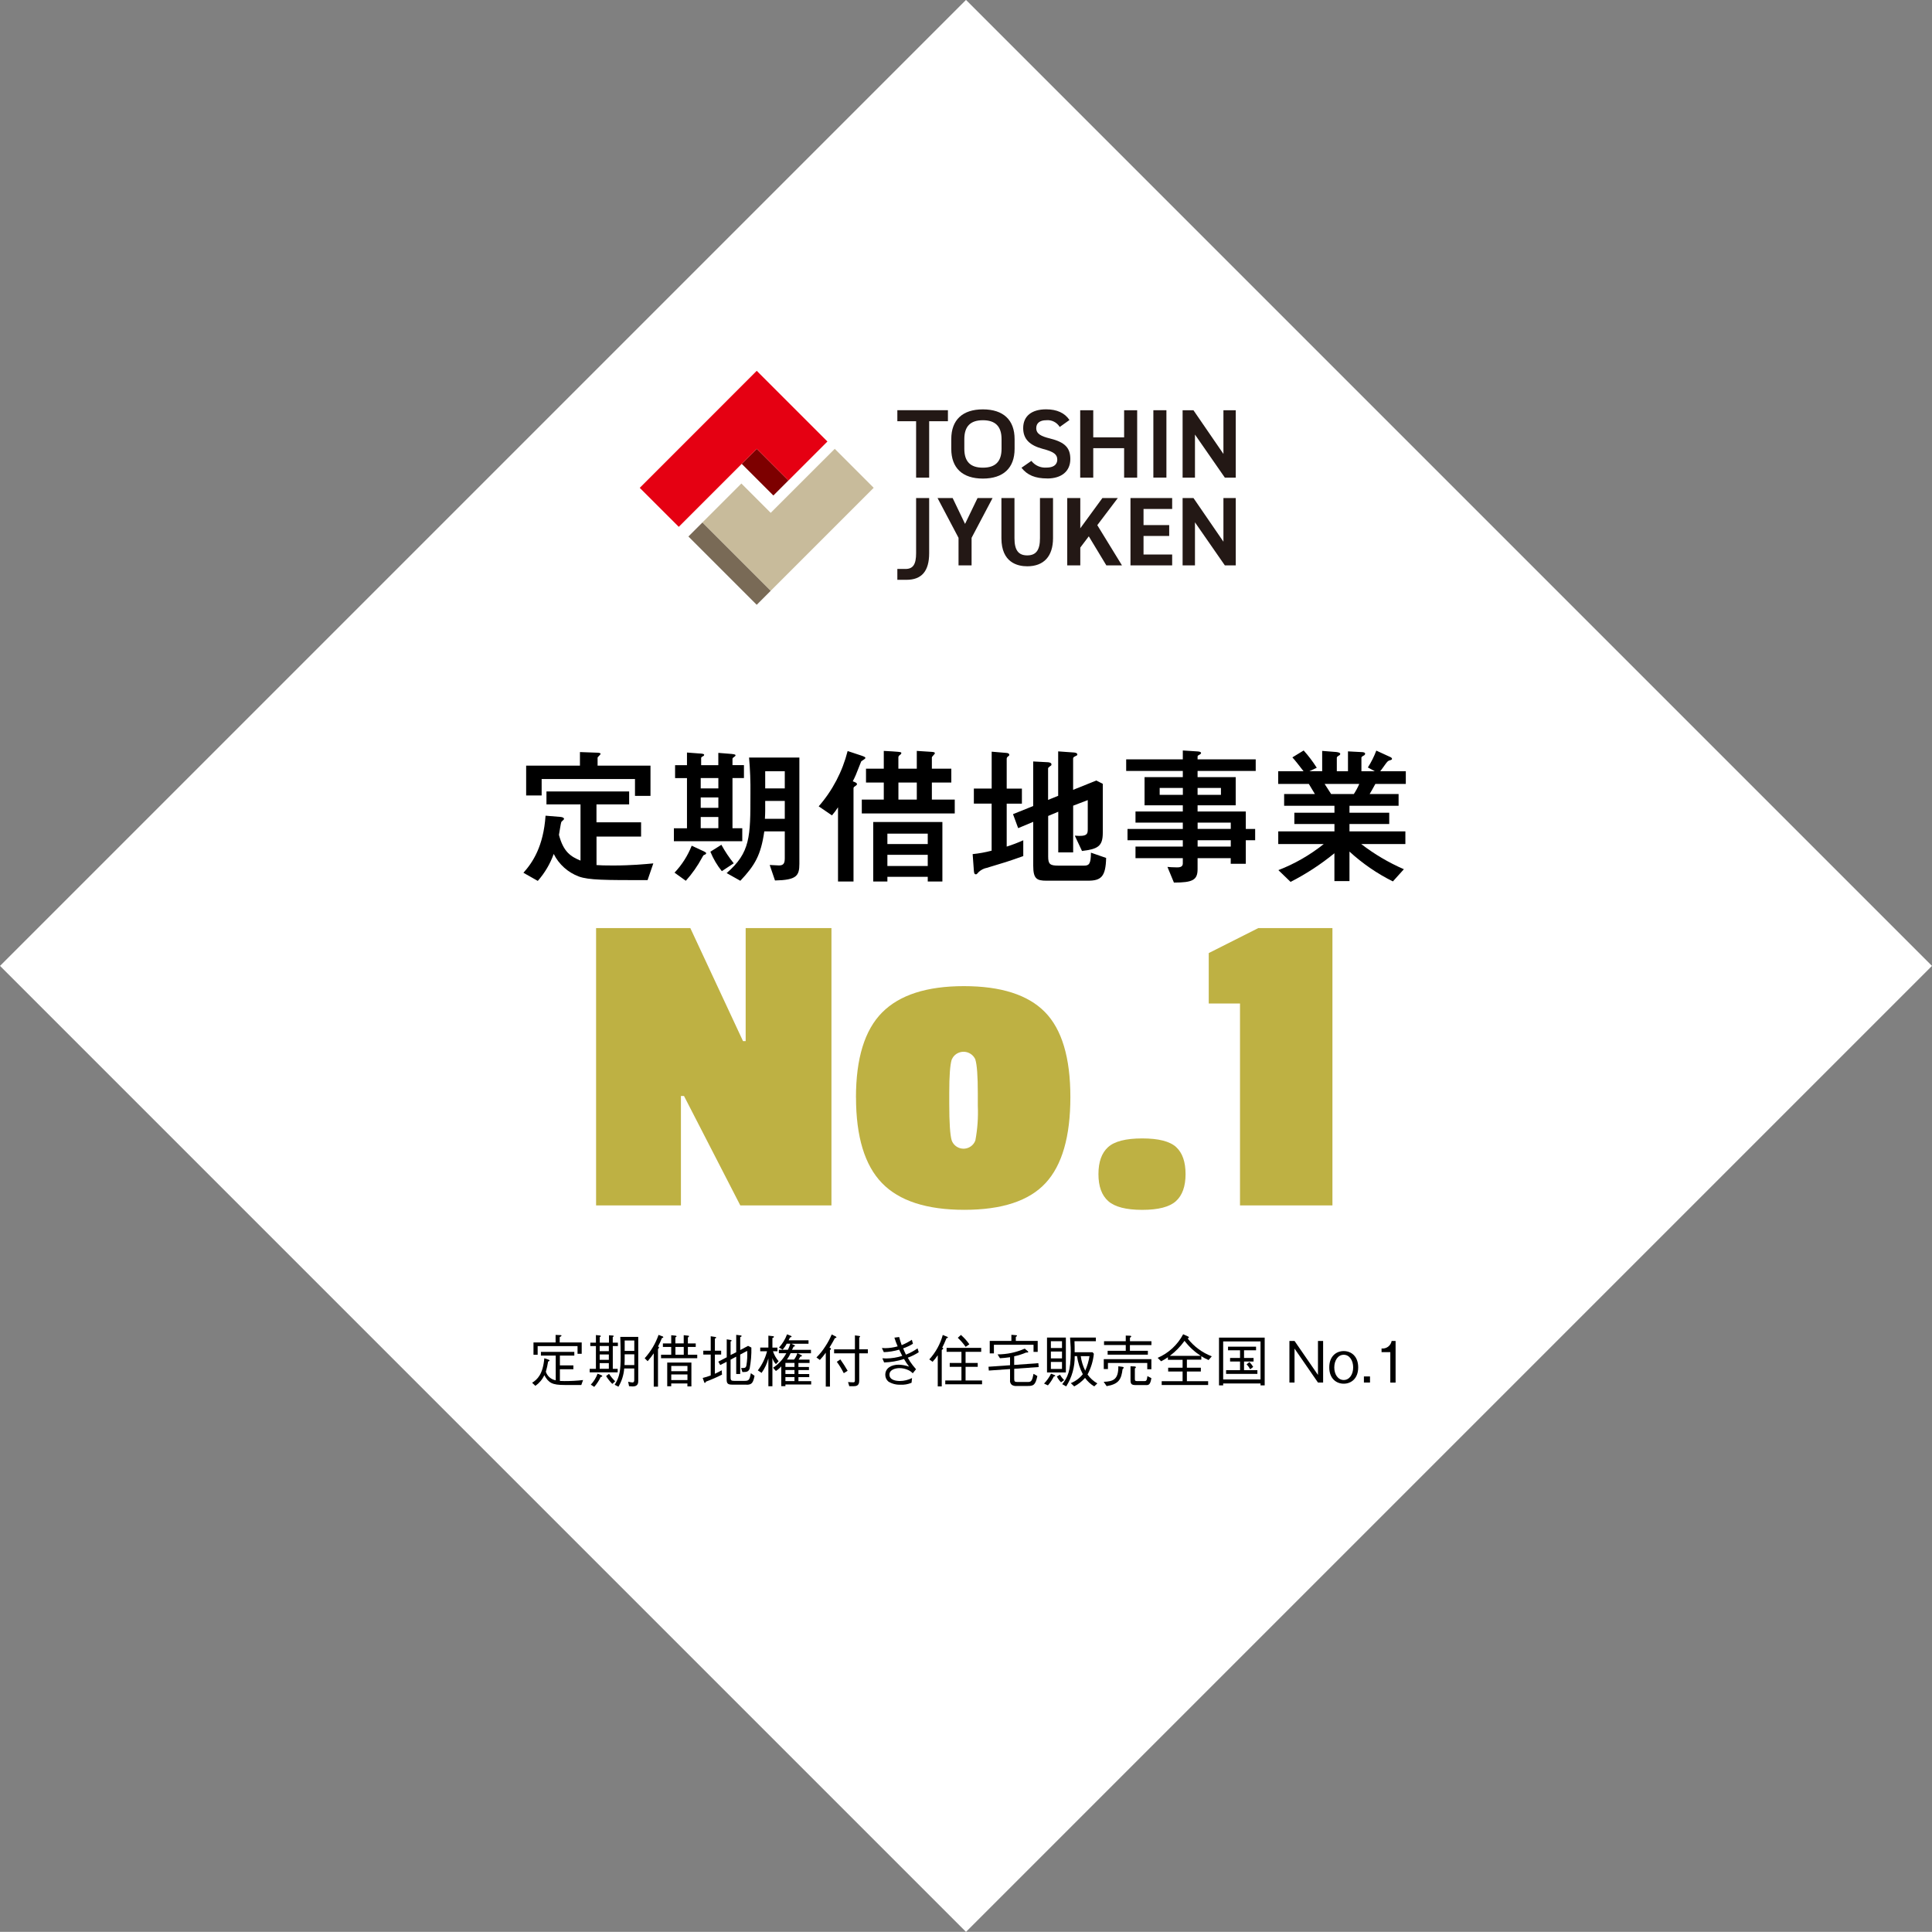 <?xml version="1.0" encoding="UTF-8"?><svg id="_レイヤー_1" xmlns="http://www.w3.org/2000/svg" viewBox="0 0 450 449.97"><rect x="0" y="0" width="450" height="449.97" fill="#808080" stroke="none"/><defs><style>.cls-1{fill:#beb143;}.cls-2{fill:#231815;}.cls-3{fill:#fff;}.cls-4{fill:#c8bb9b;}.cls-5{fill:#7d0000;}.cls-6{fill:#796a56;}.cls-7{fill:#e50012;}</style></defs><rect id="_長方形_10021" class="cls-3" x="65.91" y="65.89" width="318.19" height="318.19" transform="translate(-93.19 224.99) rotate(-45)"/><path id="_パス_88388" d="M121.91,203.29c2.18-2.42,4.67-6.17,5.16-13.3l3.4.28c.11,0,.91.07.91.49,0,.14-.56.56-.63.67-.11.14-.49,2.7-.56,3.02,1.05,4,2.74,5.05,5.02,6v-13.09h-7.93v-3.02s19.26,0,19.26,0v3.02s-7.61,0-7.61,0v4.17s10.39,0,10.39,0v3.33h-10.38v6.63c.95.07,1.82.1,3.86.1,4.32,0,7.4-.31,9.37-.49l-1.34,3.9c-9.96,0-13.65,0-16-.84-2.55-.95-4.65-2.83-5.86-5.26-.83,2.31-2.09,4.44-3.71,6.28l-3.34-1.89ZM126.16,181.46v3.82h-3.61v-6.95h12.53v-3.16s3.86.14,3.86.14c.39,0,.95.04.95.28,0,.17-.7.74-.7.88v1.86h12.32v7.05h-3.61v-3.93h-21.72Z"/><path id="_パス_88389" d="M167.32,175.36l3.12.25c.31.04.88.07.88.32,0,.14-.17.28-.39.42s-.32.25-.32.42v1.44s2.67,0,2.67,0v3.02h-2.67v11.68s2.28,0,2.28,0v3.02s-15.93,0-15.93,0v-3.01h3.05v-11.68s-2.77,0-2.77,0v-3.02h2.77v-2.94s2.77.21,2.77.21c.6.03,1.23.07,1.23.31s-.21.32-.42.42c-.14.1-.28.17-.28.35v1.65s4,0,4,0v-2.84ZM163.6,198.13c.88.42.88.49.88.63s-.28.35-.56.39c-.16.18-.29.38-.39.6-1.04,1.95-2.32,3.76-3.79,5.4l-2.63-1.89c1.72-1.82,3.08-3.95,4-6.28l2.49,1.16ZM167.32,181.22h-4.11v2.42h4.11v-2.42ZM167.32,185.74h-4.11v2.42h4.11v-2.42ZM163.21,192.9h4.11v-2.6h-4.11v2.6ZM168.02,196.76c.83,1.52,1.79,2.97,2.88,4.32l-2.77,1.83c-1.11-1.37-2-2.9-2.67-4.53l2.56-1.61ZM178.02,193.64c-.8,5.58-2.21,7.93-5.58,11.51l-3.19-1.79c5.54-4.81,5.54-8.46,5.54-18.49.04-2.81-.07-5.62-.32-8.42h11.72v24.77c0,2.81-.7,3.76-5.68,3.86l-1.23-3.61c.32,0,1.86.11,2.18.11,1.16,0,1.33-.67,1.33-1.75v-6.18s-4.77,0-4.77,0ZM182.79,190.73v-4.18h-4.56s0,2.28,0,2.28c0,.42-.03,1.37-.07,1.89h4.63ZM182.79,179.64h-4.56s0,4,0,4h4.56v-4Z"/><path id="_パス_88390" d="M200.62,175.99c.63.21.95.35.95.56s-.88.67-.98.8c-.21.49-1.09,2.74-1.26,3.16-.17.39-.39.88-.7,1.47.67.25.98.39.98.67,0,.17-.25.35-.56.56-.15.07-.24.22-.25.39v21.72h-3.61v-17.29c-.42.66-.89,1.29-1.41,1.89l-3.09-2.11c3.23-3.7,5.53-8.11,6.74-12.88l3.2,1.06ZM216.8,175.11c.49.04.95.04.95.35,0,.17-.7.77-.7.95v2.63h4.53v3.23h-4.53v3.97h5.33v3.23h-21.65v-3.23s5.12,0,5.12,0v-3.97h-4.14s0-3.23,0-3.23h4.14v-4.14c.56.04,3.71.17,3.96.32.07.03.13.1.14.17-.02.12-.08.24-.17.32-.39.28-.53.42-.53.7v2.63h4.29v-4.14s3.26.21,3.26.21ZM216.09,205.32v-1.09h-9.4v1.09s-3.3,0-3.3,0v-13.86h16.11v13.86h-3.4ZM216.09,194.17h-9.4v2.42h9.4v-2.42ZM206.69,201.71h9.4v-2.6s-9.4,0-9.4,0v2.6ZM213.54,182.27h-4.28v3.97s4.28,0,4.28,0v-3.97Z"/><path id="_パス_88391" d="M226.84,183.67h4.14v-8.59s3.33.28,3.33.28c.6.03.77.21.77.46,0,.17-.07.21-.35.42-.15.11-.24.27-.25.46v6.98s3.54,0,3.54,0v3.51h-3.54v10c1.31-.41,2.6-.91,3.86-1.47v3.68c-3.76,1.33-4.25,1.47-8.49,2.74-.68.13-1.31.45-1.83.91-.49.53-.52.6-.73.6-.28,0-.42-.21-.46-.88l-.28-3.83c1.49-.15,2.97-.42,4.42-.8v-10.96h-4.14v-3.51ZM240.66,177.36l3.44.18c.07,0,.8.07.8.46s-.04.21-.39.52c-.35.28-.39.32-.39.53v7.26l2.35-.95v-10.35l3.51.25c.25,0,.95.07.95.46,0,.21-.1.25-.56.46-.35.18-.42.32-.42.53v7.26l5.4-2.17,1.51.77v11.4c0,3.16-1.16,3.79-4.84,4.24l-1.68-3.57c3.02.28,3.02-.46,3.02-1.61v-6.67l-3.4,1.3v10.88s-3.47,0-3.47,0v-9.47l-2.35.98v9.43c0,1.76.39,2.14,2.35,2.14h6c1.09,0,1.61-.28,1.61-3.02l3.54,1.23c-.1,4.39-1.19,5.3-4.24,5.3h-9.65c-2.25,0-3.09-.42-3.09-3.47v-10.24l-3.51,1.47-1.2-3.26,4.7-1.89v-10.35Z"/><path id="_パス_88392" d="M275.51,174.8l3.26.21c.49.03.98.07.98.42,0,.17-.42.39-.67.53-.11.07-.16.19-.14.31v.6h13.54v2.7h-13.54v1.44h8.88v6.56s-8.88,0-8.88,0v1.44h11.23v4.07h2.18v2.63h-2.18v5.48h-3.51v-1.3s-7.72,0-7.72,0v2.56c0,2.53-1.16,3.12-5.51,3.12l-1.51-3.65c.56.04,1.19.11,2.21.11.42,0,1.37,0,1.37-.88v-1.26h-11.02v-2.7s11.02,0,11.02,0v-1.48s-12.88,0-12.88,0v-2.63s12.88,0,12.88,0v-1.47h-11.02v-2.6s11.02,0,11.02,0v-1.44h-8.91v-6.56h8.91v-1.44h-13.19v-2.7h13.19v-2.07ZM275.51,183.53h-5.4v1.61h5.4v-1.61ZM284.38,183.53h-5.44v1.61h5.44v-1.61ZM286.67,191.6h-7.72v1.47h7.72s0-1.47,0-1.47ZM286.67,195.71h-7.72v1.47h7.72s0-1.47,0-1.47Z"/><path id="_パス_88393" d="M318.6,178.76c.79-1.24,1.45-2.55,1.97-3.93l2.98,1.37c.39.17.67.28.67.56,0,.17-.07.21-.67.39-.32.11-.53.39-.91.91-.74,1.02-.84,1.19-1.16,1.58h5.96v2.95h-7.09c-.74,1.37-.84,1.51-1.33,2.35h6.74v2.74h-11.44v1.62h9.26v2.63h-9.26v1.72h13.02v2.95h-10.28c3.06,2.35,6.39,4.32,9.93,5.86l-2.56,2.84c-3.68-1.83-7.08-4.17-10.11-6.95v6.88h-3.51v-6.49c-3.16,2.58-6.58,4.82-10.21,6.67l-2.84-2.74c3.81-1.47,7.37-3.52,10.56-6.07h-10.59v-2.95h13.09v-1.72s-9.34,0-9.34,0v-2.63s9.34,0,9.34,0v-1.62h-11.72v-2.74h7.16c-.91-1.54-1.02-1.72-1.41-2.35h-7.13v-2.95h5.9c-.84-1.09-1.97-2.56-2.6-3.23l2.63-1.61c1.13,1.26,2.15,2.61,3.05,4.03l-1.72.8h2.98v-4.73s3.19.25,3.19.25c.25.03,1.02.1,1.02.46,0,.14-.14.25-.17.28-.56.35-.63.42-.63.63v3.12h2.6v-4.63s3.23.17,3.23.17c.28,0,.77.07.77.39-.02.12-.08.24-.17.32-.63.35-.7.42-.7.63v3.12h3.12l-1.61-.88ZM315.34,184.94c.49-.75.91-1.53,1.26-2.35h-8.07c.84,1.33,1.26,1.93,1.51,2.35h5.3Z"/><path id="_パス_88394" class="cls-1" d="M193.65,280.76h-21.22l-13.11-25.48h-.72v25.48h-19.76v-64.59s21.95,0,21.95,0l12.27,26.32h.62v-26.32h19.98v64.59Z"/><path id="_パス_88395" class="cls-1" d="M199.37,255.64c0-9.12,2.03-15.72,6.09-19.81,4.06-4.09,10.4-6.14,19.04-6.14,8.63,0,14.93,2.01,18.88,6.03,3.95,4.02,5.93,10.63,5.93,19.81,0,9.19-1.92,15.87-5.77,20.02-3.85,4.16-10.16,6.24-18.93,6.24-8.77,0-15.17-2.08-19.19-6.24s-6.03-10.8-6.04-19.92M227.19,246.8c-.65-1.52-2.41-2.23-3.94-1.58-.71.3-1.27.87-1.58,1.58-.38,1.22-.57,3.8-.57,7.75v2.5c0,4.44.19,7.3.57,8.58.56,1.52,2.25,2.3,3.77,1.74.81-.3,1.44-.93,1.74-1.74.5-2.66.69-5.36.57-8.06v-2.91c0-4.02-.19-6.64-.57-7.85"/><path id="_パス_88396" class="cls-1" d="M266.05,281.8c-3.75,0-6.38-.68-7.91-2.03s-2.29-3.45-2.29-6.29c0-2.84.75-4.94,2.24-6.29s4.14-2.03,7.96-2.03c3.81,0,6.45.68,7.91,2.03s2.18,3.45,2.18,6.29c0,2.84-.75,4.94-2.24,6.29-1.49,1.35-4.11,2.03-7.85,2.03"/><path id="_パス_88397" class="cls-1" d="M310.36,280.76h-21.54v-47.02s-7.28,0-7.28,0v-11.75l11.54-5.82h17.27v64.59Z"/><path id="_パス_88419" d="M135.39,322.59h-3.88c-2.88,0-3.7-.46-4.73-2.28-.46,1-1.18,1.85-2.08,2.48l-.76-.72c1.2-.74,2.52-1.96,2.84-5.71l.98.33c.13.04.24.11.24.2s-.17.19-.33.24c-.13.8-.31,1.6-.53,2.38.34,1.04,1.22,1.8,2.3,1.99v-5.76s-3.45,0-3.45,0v-.86s7.78,0,7.78,0v.86h-3.36v2.28h3.14v.9s-3.14,0-3.14,0v2.73c.2.02.46.03,1.08.03,1.44,0,2.88-.07,4.32-.24l-.41,1.14ZM134.52,315.33v-1.79s-9.29,0-9.29,0v2.01h-.97v-2.87h5.15v-1.75l1.1.04c.13,0,.28.03.28.13s-.28.28-.42.33v1.25h5.12v2.65s-.97,0-.97,0Z"/><path id="_パス_88420" d="M142.61,311.06c.13.01.35.04.35.15,0,.11-.16.16-.24.19v1.33h1.2v.8h-1.19v5.3s1.14,0,1.14,0v.82h-6.52v-.82h1.45s0-5.3,0-5.3h-1.31v-.8h1.31v-1.77s.84.09.84.09c.07,0,.3.03.3.15s-.04.11-.24.23v1.3s2.14,0,2.14,0v-1.72l.79.06ZM137.61,322.51c.7-.74,1.23-1.61,1.58-2.56l.85.35c.16.07.24.12.24.21,0,.12-.11.16-.37.23-.39.83-.9,1.6-1.5,2.29l-.8-.52ZM141.82,313.51h-2.14v1.2s2.13,0,2.13,0v-1.2ZM141.82,315.48h-2.14v1.25s2.13,0,2.13,0v-1.25ZM141.82,317.5h-2.14v1.31h2.13v-1.31ZM141.86,319.99c.4.63.88,1.21,1.42,1.73l-.66.62c-.55-.55-1.04-1.17-1.45-1.83l.69-.52ZM145.39,318.74c-.11,1.5-.57,2.95-1.34,4.25l-.88-.45c1.17-1.89,1.39-3.28,1.39-6.6,0-1.51-.03-3.04-.08-4.55h4.18s0,10.16,0,10.16c0,.52,0,1.38-1.29,1.38-.09,0-.39-.01-.85-.06l-.21-1.04c.32.08.64.14.97.17.4,0,.45-.28.45-.58v-2.68s-2.35,0-2.35,0ZM147.74,317.95v-2.51h-2.24c0,1.51,0,1.69-.04,2.51h2.28ZM147.74,312.23h-2.24v2.42h2.24v-2.42Z"/><path id="_パス_88421" d="M153.24,322.98h-.97v-7.76c-.44.63-.91,1.24-1.42,1.83l-.69-.69c1.43-1.58,2.53-3.43,3.23-5.44l.96.36c.08.03.14.1.15.19,0,.09-.17.16-.33.2-.26.66-.56,1.31-.9,1.94.2.11.23.17.23.24s-.03.15-.24.39v8.76ZM159.26,310.99l1.07.12c.17.02.17.12.17.15s-.17.21-.28.28v1.37h1.83v.82h-1.83v1.81s2.18,0,2.18,0v.82h-8.43v-.82h2.37s0-1.81,0-1.81h-1.94v-.82h1.94v-1.91l.92.09c.09.02.33.04.33.17,0,.06-.03.09-.28.25v1.39s1.94,0,1.94,0v-1.91ZM155.42,317.36h5.62v5.56h-.93v-.69s-3.77,0-3.77,0v.65h-.93v-5.52ZM160.12,318.16h-3.77v1.22h3.77v-1.22ZM160.12,320.14h-3.77v1.3s3.77,0,3.77,0v-1.3ZM159.26,313.73h-1.94s0,1.81,0,1.81h1.94v-1.81Z"/><path id="_パス_88422" d="M164.46,321.78c-.11.21-.17.32-.28.32s-.12-.05-.19-.25l-.32-.9c.64-.15,1.26-.35,1.87-.58v-4.87s-1.73,0-1.73,0v-.9h1.73v-3.36l.98.15c.11.01.29.05.29.16s-.12.15-.3.23v2.83h1.46v.9h-1.46v4.47c.56-.25,1.01-.49,1.59-.81l.07,1.01c-1.21.61-2.45,1.15-3.71,1.62M173.9,322.51h-3.23c-1,0-1.42-.12-1.42-1.18v-4.14l-1.49.75-.45-.79,1.96-1.01v-4.18s.85.13.85.13c.05.01.29.04.29.17,0,.08-.07.12-.24.21v3.14l1.31-.65v-4.05s.97.12.97.12c.12.01.28.03.28.15,0,.12-.07.15-.32.27v3l1.83-.97.77.39c.04,1.64-.1,3.28-.4,4.9-.27.81-.88.81-1.69.8l-.3-.93c.88,0,1.08,0,1.23-.58.19-1.13.25-2.28.19-3.42l-1.63.86v4.53s-.93,0-.93,0v-4.04s-1.31.7-1.31.7v4.17c0,.68.21.77.86.77h2.36c1.02,0,1.2-.17,1.5-1.79l.86.61c-.33,1.68-.66,2.08-1.87,2.08"/><path id="_パス_88423" d="M180.73,317.73c-.39-.39-.67-.88-.82-1.41v6.56s-.94,0-.94,0v-6.49c-.31,1.21-.85,2.36-1.58,3.38l-.88-.58c1.01-1.33,1.74-2.84,2.15-4.46h-1.59v-.86h1.9v-2.77l1.06.12c.13.01.23.04.23.15,0,.16-.2.23-.35.28v2.23h1.17v.86h-1.04c.28.85.73,1.63,1.31,2.31l-.63.69ZM182.94,322.47v.39s-.97,0-.97,0v-4.61c-.36.42-.78.78-1.25,1.08l-.65-.76c1.3-.85,2.35-2.01,3.08-3.38h-1.74v-.8h2.11c.23-.46.41-.93.56-1.42h-.84c-.25.5-.57.97-.94,1.39l-.85-.49c.82-.9,1.45-1.94,1.87-3.08l.89.35c.16.07.17.11.17.15,0,.16-.28.21-.37.23,0,.01-.21.44-.32.66h4.63v.8s-4,0-4,0l.68.32c.07.04.16.08.16.16,0,.12-.11.15-.33.21-.05.12-.29.62-.35.73h4.41v.8h-3.13l.86.42c.07.03.17.09.17.16,0,.16-.27.2-.38.21-.12.24-.26.47-.4.69h2.55v.78h-2.59s0,.93,0,.93h2.45s0,.72,0,.72h-2.45v.93s2.52,0,2.52,0v.72h-2.52v.93h2.97s0,.79,0,.79h-6.01ZM185.05,317.45h-2.11s0,.93,0,.93h2.11v-.93ZM185.05,319.1h-2.11v.93h2.11s0-.93,0-.93ZM185.05,320.75h-2.11v.93h2.11v-.93ZM184.15,315.18c-.23.53-.52,1.03-.86,1.49h1.66c.35-.44.61-.95.76-1.49h-1.55Z"/><path id="_パス_88424" d="M190.16,316.18c.78-.77,1.47-1.63,2.06-2.56.59-.88,1.09-1.82,1.5-2.8l.9.45c.07.04.2.12.2.21,0,.13-.2.16-.35.19-.23.46-1.02,1.83-1.27,2.2.16.07.35.16.35.29,0,.09-.08.18-.24.33v8.48h-.97v-7.9c-.42.6-.88,1.16-1.38,1.69l-.8-.59ZM200.12,321.69c0,1.1-.77,1.18-1.25,1.18h-1.06l-.28-.97c.39.04.79.07,1.18.07.3,0,.41-.07.41-.45v-6.3h-4.84v-.93h4.85s0-3.25,0-3.25l1,.13c.13.01.21.08.21.13,0,.09-.15.21-.21.25v2.73h2.01v.93h-2.01v6.48ZM195.73,316.63c.61.85,1.18,1.74,1.7,2.65l-.9.56c-.47-.93-1.01-1.82-1.62-2.65l.82-.56Z"/><path id="_パス_88425" d="M209.44,311.44c.16.63.35,1.26.58,1.87.83-.34,1.63-.76,2.37-1.25l.25.93c-.72.44-1.48.8-2.28,1.07.2.49.41.97.65,1.46.96-.38,1.86-.87,2.71-1.46l.27.9c-.8.52-1.65.95-2.55,1.27.33.62.71,1.21,1.15,1.76.12.16.68.8.77.93l-.76.94c-.3-.31-.65-.56-1.04-.74-.64-.3-1.34-.46-2.06-.46-.81,0-2.33.3-2.33,1.51,0,1.34,1.67,1.49,2.43,1.49.98,0,1.95-.25,2.83-.69l-.11,1.1c-.82.35-1.72.51-2.61.45-.98.04-1.95-.21-2.79-.73-.46-.39-.72-.97-.72-1.57,0-1.62,1.49-2.36,3.11-2.36.83.02,1.65.17,2.43.45-.43-.56-.83-1.15-1.18-1.77-1.5.48-3.06.75-4.63.8l-.41-.97c.52.04.72.04.92.04,1.26-.02,2.51-.22,3.71-.6-.11-.23-.62-1.25-.72-1.45-1.16.34-2.36.54-3.57.58l-.45-.97c.39.03.56.04.76.04.98-.01,1.96-.15,2.91-.42-.29-.66-.54-1.34-.76-2.03l1.1-.14Z"/><path id="_パス_88426" d="M216.45,316.63c1.48-1.62,2.56-3.57,3.14-5.69l1.04.42c.07.03.16.09.16.17,0,.08-.12.13-.33.16-.52,1.23-.6,1.42-1,2.2.13.05.24.09.24.19s-.12.21-.35.36v8.48h-.93v-7.26c-.36.54-.76,1.05-1.2,1.53l-.77-.56ZM228.52,314.87h-3.62v2.59h2.83s0,.9,0,.9h-2.83v3.18h3.84v.89h-8.57v-.89h3.77v-3.18h-2.73v-.9h2.73v-2.59s-3.46,0-3.46,0v-.93h8.06v.93ZM223.82,310.93c.74.65,1.4,1.38,1.96,2.18l-.86.6c-.53-.77-1.15-1.47-1.83-2.11l.73-.67Z"/><path id="_パス_88427" d="M236.23,318.81v2.39c0,.57.13.69.76.69h2.49c.73,0,.96-.35,1.25-1.9l.89.52c-.46,2.16-.93,2.31-2.31,2.31h-2.43c-.42.05-.84-.03-1.2-.25-.33-.28-.49-.71-.42-1.14v-2.55s-4.95.35-4.95.35l-.07-.89,5.02-.35v-1.87c-.98.13-1.52.2-2.35.24l-.56-.9c2.18,0,4.34-.45,6.33-1.34l.7.6c.07.04.11.11.12.19,0,.13-.23.13-.52.13-.89.38-1.81.67-2.76.87v2.01l5.63-.41.08.9-5.71.41ZM240.73,314.88v-1.66h-9.23v2.01h-.97v-2.91h5.04v-1.42s1.06.09,1.06.09c.08.01.25.03.25.15,0,.07-.03.08-.28.25v.93h5.1v2.56h-.97Z"/><path id="_パス_88428" d="M245.45,320.62c-.37.74-.82,1.43-1.37,2.06l-.9-.42c.66-.68,1.21-1.46,1.63-2.31l.81.33c.12.05.17.09.17.16s-.09.13-.35.18M243.87,311.55h4.39v8.12h-4.39v-8.12ZM247.36,312.39h-2.59v1.59h2.59s0-1.59,0-1.59ZM247.36,314.8h-2.59v1.59h2.59s0-1.59,0-1.59ZM247.36,317.22h-2.59v1.63h2.59v-1.63ZM247.13,321.96c-.39-.4-.72-.85-.97-1.35l.73-.41c.26.46.59.88.97,1.25l-.73.52ZM254.88,322.92c-.85-.5-1.58-1.17-2.15-1.98-.71.81-1.57,1.48-2.52,1.98l-.8-.76c1.1-.44,2.06-1.16,2.8-2.08-.69-1.31-1.15-2.74-1.35-4.21h-.54c.04,2.49-.64,4.94-1.98,7.05l-.93-.52c1.23-1.52,1.99-3.01,1.99-7.54,0-.61,0-1.09-.16-3.32h6.01v.86h-4.98c.03.94.04,1.3.04,2.56h4.17l.3.36c-.17,1.69-.67,3.33-1.47,4.83.6.85,1.38,1.56,2.28,2.07l-.71.69ZM251.73,315.88c.16,1.18.51,2.32,1.04,3.38.48-1.08.81-2.22.99-3.38h-2.03Z"/><path id="_パス_88429" d="M261.47,318.89c-.29,2.36-.85,3.49-3.71,3.97l-.69-1.01c2.22-.07,3.45-.53,3.41-3.62l.9.12c.12.01.35.05.35.19s-.16.27-.25.36M267.22,318.92v-1.46h-9.16v1.42h-.97v-2.31h11.09v2.35h-.97ZM263.18,313.28v1.35h4.18v.9s-9.37,0-9.37,0v-.9h4.22s0-1.35,0-1.35h-5.06v-.89h5.06v-1.31s.92.03.92.03c.08,0,.36.01.36.16,0,.07-.04.13-.3.32v.81h5v.89h-5ZM266.91,322.61h-2.33c-.93,0-1.26-.17-1.26-1.11v-3.27l.92.04c.12,0,.33.04.33.19s-.16.21-.24.27v2.43c0,.37.03.53.56.53h1.55c.49,0,.69,0,.82-1.17l.92.48c-.25,1.62-.7,1.62-1.26,1.62"/><path id="_パス_88430" d="M281.52,316.79c-.6-.25-1.17-.55-1.71-.92v.82h-3.36v1.87h3.25v.89h-3.25s0,2.26,0,2.26h4.95v.89h-10.82v-.89h4.87v-2.26h-3.36s0-.89,0-.89h3.36v-1.83h-3.42v-.6c-.51.35-1.04.67-1.59.94l-.8-.8c2.55-1.1,4.65-3.04,5.94-5.5l1.1.5s.23.09.23.21c0,.15-.17.23-.28.28,1.46,1.87,3.4,3.31,5.62,4.15l-.74.86ZM275.9,312.31c-.96,1.33-2.11,2.51-3.42,3.49h7.19c-1.44-.94-2.72-2.12-3.77-3.49"/><path id="_パス_88431" d="M293.6,322.68v-.45h-8.7v.45h-.97v-11.13s10.64,0,10.64,0v11.13s-.97,0-.97,0ZM293.6,312.45h-8.7v8.85h8.7v-8.85ZM285.58,320v-.86h3.25v-2.01h-2.32v-.83h2.32v-1.79s-2.8,0-2.8,0v-.84h6.53v.84h-2.8v1.79h2.22v.83h-2.22v2.01h3.11v.86s-7.29,0-7.29,0ZM291.19,318.93c-.22-.42-.5-.81-.84-1.14l.66-.54c.34.33.64.71.88,1.13l-.7.56Z"/><path id="_パス_88432" d="M306.98,322.02l-5.46-7.91v7.91h-1.19v-9.69s1.19,0,1.19,0l5.46,7.92v-7.92s1.2,0,1.2,0v9.69s-1.2,0-1.2,0Z"/><path id="_パス_88433" d="M312.98,322.29c-1.7,0-3.37-1.17-3.37-3.8s1.66-3.8,3.37-3.8,3.37,1.17,3.37,3.8-1.67,3.8-3.37,3.8M312.98,315.55c-1.34,0-2.2,1.33-2.2,2.95,0,1.63.87,2.93,2.2,2.93s2.2-1.3,2.2-2.93c0-1.62-.86-2.95-2.2-2.95"/><rect id="_長方形_10026" x="317.68" y="320.6" width="1.42" height="1.42"/><path id="_パス_88434" d="M323.83,322.02v-7.08s-2.04,0-2.04,0v-.86c1.12.14,2.15-.63,2.35-1.74h.92v9.69h-1.22Z"/><path id="_パス_88498" class="cls-4" d="M194.43,104.54l-14.92,14.91-6.83-6.83-9.09,9.09,15.91,15.91,24-24-9.08-9.09Z"/><rect id="_長方形_10030" class="cls-6" x="167.63" y="120.04" width="4.6" height="22.5" transform="translate(-43.07 158.61) rotate(-45)"/><rect id="_長方形_10031" class="cls-5" x="175.72" y="104.76" width="4.95" height="10.43" transform="translate(-25.57 158.21) rotate(-45)"/><path id="_パス_88499" class="cls-7" d="M192.72,102.83l-16.46-16.46-27.25,27.26,9.09,9.08,18.17-18.17,7.37,7.38,9.09-9.09Z"/><path id="_パス_88500" class="cls-2" d="M220.79,98.11v-2.56h-11.78v2.56h4.37s0,13.14,0,13.14h3.04v-13.14h4.37Z"/><path id="_パス_88501" class="cls-2" d="M228.93,95.35c-4.74,0-7.36,2.46-7.36,6.93v2.26c0,4.47,2.61,6.93,7.36,6.93,4.76,0,7.39-2.46,7.39-6.93v-2.26c0-4.47-2.62-6.93-7.39-6.93M233.28,104.53c0,2.96-1.42,4.4-4.35,4.4s-4.32-1.44-4.32-4.4v-2.25c0-2.96,1.41-4.4,4.32-4.4s4.35,1.44,4.35,4.4v2.25Z"/><path id="_パス_88502" class="cls-2" d="M243.91,111.45c3.37,0,5.39-1.7,5.39-4.53,0-2.63-1.28-3.93-4.74-4.79-2.03-.5-3.2-1.06-3.2-2.41,0-1.17.85-1.84,2.32-1.84,1.27-.13,2.49.49,3.15,1.57l2.27-1.62c-1.1-1.65-2.93-2.49-5.44-2.49-3.39,0-5.34,1.59-5.34,4.37,0,2.51,1.43,4.01,4.63,4.86,2.48.64,3.31,1.27,3.31,2.48,0,.69-.33,1.86-2.56,1.86-1.34.09-2.64-.49-3.47-1.56l-2.31,1.6c1.35,1.72,3.2,2.49,5.99,2.49"/><path id="_パス_88503" class="cls-2" d="M261.83,111.25h3.04v-15.69s-3.04,0-3.04,0v6.31h-7.19v-6.31s-3.04,0-3.04,0v15.69h3.04v-6.86s7.19,0,7.19,0v6.86Z"/><rect id="_長方形_10032" class="cls-2" x="268.64" y="95.55" width="3.04" height="15.69"/><path id="_パス_88504" class="cls-2" d="M285.28,111.25h2.55v-15.69h-2.87v10.17s-6.98-10.17-6.98-10.17h-2.53v15.69h2.88v-10.03s6.96,10.03,6.96,10.03Z"/><path id="_パス_88505" class="cls-2" d="M227.69,116l-2.91,6.03-2.89-6.03h-3.52l4.89,9.27v6.42h3.04v-6.42s4.89-9.27,4.89-9.27h-3.49Z"/><path id="_パス_88506" class="cls-2" d="M239.26,131.9c3.87,0,6.01-2.33,6.01-6.56v-9.34h-3.04s0,9.36,0,9.36c0,2.77-.91,4-2.97,4s-2.97-1.23-2.97-4v-9.36h-3.04v9.36c0,5.69,3.77,6.54,6.01,6.54"/><path id="_パス_88507" class="cls-2" d="M253.6,124.92l4.09,6.77h3.64l-5.75-9.37,4.78-6.32h-3.59l-5.15,7.05v-7.05h-3.04v15.69h3.04v-4.15l1.98-2.62Z"/><path id="_パス_88508" class="cls-2" d="M266.35,118.55h6.67v-2.55s-9.71,0-9.71,0v15.69s9.71,0,9.71,0v-2.54h-6.67v-4.32h5.98v-2.53s-5.98,0-5.98,0v-3.75Z"/><path id="_パス_88509" class="cls-2" d="M216.42,128.84v-12.84h-3.04v12.84c0,2.61-.71,3.68-2.46,3.68h-1.91s0,2.53,0,2.53h2.12c3.56,0,5.29-2.03,5.29-6.21"/><path id="_パス_88510" class="cls-2" d="M285.28,131.69h2.55s0-15.69,0-15.69h-2.87s0,10.17,0,10.17l-6.98-10.17h-2.53v15.69h2.88v-10.03l6.96,10.03Z"/></svg>